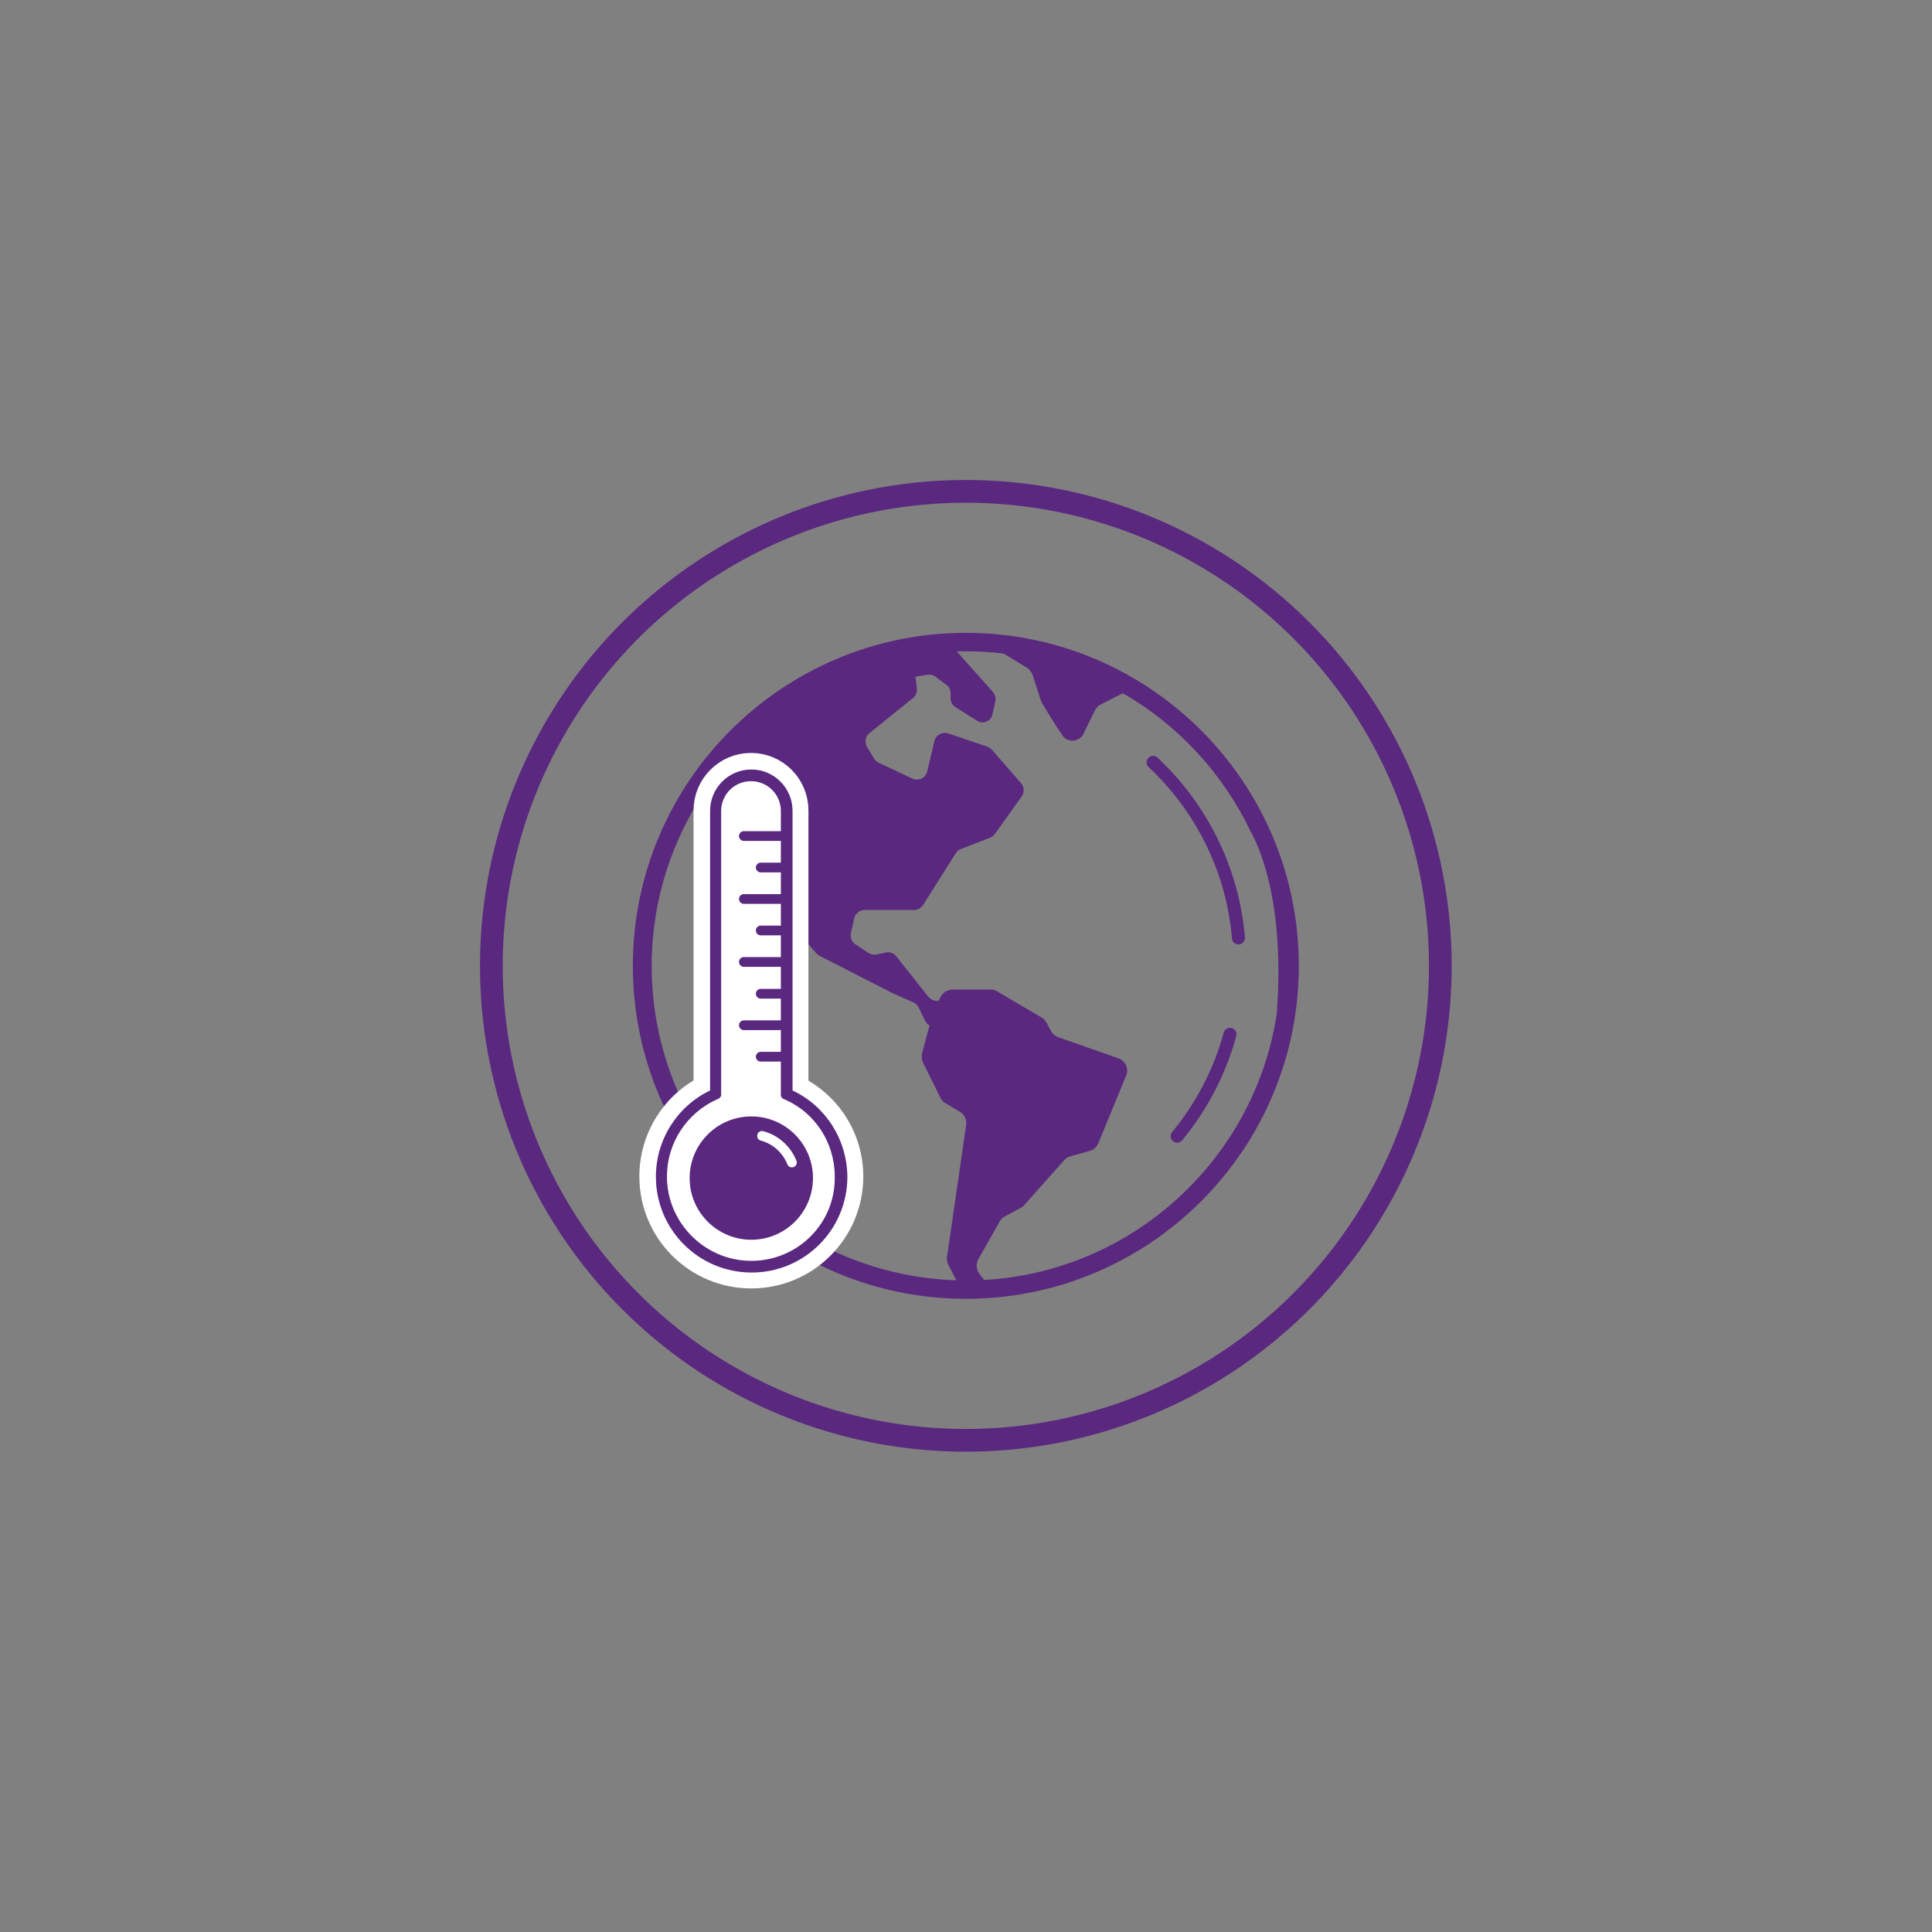 <?xml version="1.0" encoding="utf-8"?>
<!-- Generator: Adobe Illustrator 25.2.1, SVG Export Plug-In . SVG Version: 6.00 Build 0)  -->
<svg version="1.1" xmlns="http://www.w3.org/2000/svg" xmlns:xlink="http://www.w3.org/1999/xlink" x="0px" y="0px"
	 viewBox="0 0 595.3 595.3" style="enable-background:new 0 0 595.3 595.3;" xml:space="preserve">
<rect x="0" y="0" width="595.3" height="595.3" fill="#808080" stroke="none"/>
<style type="text/css">
	.st0{display:none;}
	.st1{display:inline;fill:none;stroke:#222221;stroke-width:7;stroke-miterlimit:10;}
	.st2{display:inline;fill-rule:evenodd;clip-rule:evenodd;}
	.st3{display:inline;}
	
		.st4{fill-rule:evenodd;clip-rule:evenodd;fill:none;stroke:#000000;stroke-width:7;stroke-linecap:round;stroke-linejoin:round;stroke-miterlimit:10;}
	.st5{fill-rule:evenodd;clip-rule:evenodd;}
	.st6{fill:#5A287F;}
	.st7{fill:#5A287F;stroke:#5A287F;stroke-miterlimit:10;}
	.st8{fill:#5A287F;stroke:#5A287F;stroke-width:2;stroke-miterlimit:10;}
	.st9{fill:#FFFFFF;}
	.st10{fill:#FFFFFF;stroke:#FFFFFF;stroke-width:12;stroke-miterlimit:10;}
	.st11{fill:#FFFFFF;stroke:#FFFFFF;stroke-width:11;stroke-miterlimit:10;}
	.st12{fill:none;stroke:#5A287F;stroke-width:4;stroke-miterlimit:10;}
	.st13{fill:none;stroke:#5A287F;stroke-width:4;stroke-linecap:round;stroke-miterlimit:10;}
	.st14{fill:none;stroke:#5A287F;stroke-width:6;stroke-linejoin:round;stroke-miterlimit:10;}
	.st15{fill:none;stroke:#5A287F;stroke-width:4;stroke-linecap:round;stroke-linejoin:round;stroke-miterlimit:10;}
	.st16{fill:none;stroke:#FFFFFF;stroke-width:3;stroke-linecap:round;stroke-miterlimit:10;}
	.st17{fill:none;stroke:#FFFFFF;stroke-width:3;stroke-linecap:round;stroke-linejoin:round;stroke-miterlimit:10;}
	.st18{fill:none;stroke:#FFFFFF;stroke-width:2;stroke-linecap:round;stroke-linejoin:round;stroke-miterlimit:10;}
	.st19{fill:none;stroke:#FFFFFF;stroke-linecap:round;stroke-linejoin:round;stroke-miterlimit:10;}
	.st20{fill:none;stroke:#5A287F;stroke-width:5;stroke-miterlimit:10;}
	.st21{fill:none;stroke:#FFFFFF;stroke-width:4;stroke-linecap:round;stroke-linejoin:round;stroke-miterlimit:10;}
	.st22{fill:none;stroke:#5A287F;stroke-width:7;stroke-miterlimit:10;}
	.st23{fill:none;stroke:#FFFFFF;stroke-width:4;stroke-linecap:round;stroke-miterlimit:10;}
	.st24{fill:#5A287F;stroke:#5A287F;stroke-width:3;stroke-miterlimit:10;}
	.st25{fill:#5A287F;stroke:#5A287F;stroke-width:0.75;stroke-miterlimit:10;}
	.st26{fill:none;stroke:#FFFFFF;stroke-width:5;stroke-linecap:round;stroke-linejoin:round;stroke-miterlimit:10;}
	.st27{fill:none;stroke:#5A287F;stroke-width:3;stroke-linecap:round;stroke-linejoin:round;stroke-miterlimit:10;}
	.st28{fill:#FFFFFF;stroke:#FFFFFF;stroke-width:10;stroke-miterlimit:10;}
	.st29{fill:#5A287F;stroke:#FFFFFF;stroke-width:2;stroke-miterlimit:10;}
	.st30{fill:#5A287F;stroke:#FFFFFF;stroke-miterlimit:10;}
	.st31{fill:#FFFFFF;stroke:#5A287F;stroke-width:5;stroke-miterlimit:10;}
	.st32{fill:none;stroke:#5A287F;stroke-width:5;stroke-linecap:round;stroke-linejoin:round;stroke-miterlimit:10;}
	.st33{fill:none;stroke:#5A287F;stroke-width:6;stroke-linecap:round;stroke-linejoin:round;stroke-miterlimit:10;}
	.st34{fill:#FFFFFF;stroke:#5A287F;stroke-width:5;stroke-linecap:round;stroke-linejoin:round;stroke-miterlimit:10;}
	.st35{fill:#5A287F;stroke:#5A287F;stroke-width:3;stroke-linecap:round;stroke-linejoin:round;stroke-miterlimit:10;}
	.st36{fill:#FFFFFF;stroke:#5A287F;stroke-width:6;stroke-miterlimit:10;}
	.st37{fill:#FFFFFF;stroke:#5A287F;stroke-width:6;stroke-linecap:round;stroke-linejoin:round;stroke-miterlimit:10;}
	.st38{fill:#FFFFFF;stroke:#5A287F;stroke-width:4;stroke-linecap:round;stroke-linejoin:round;stroke-miterlimit:10;}
	.st39{fill:none;stroke:#5A287F;stroke-width:7;stroke-linecap:round;stroke-linejoin:round;stroke-miterlimit:10;}
	.st40{fill:#5A287F;stroke:#FFFFFF;stroke-width:3;stroke-miterlimit:10;}
	.st41{fill:#5A287F;stroke:#5A287F;stroke-width:4;stroke-linecap:round;stroke-linejoin:round;stroke-miterlimit:10;}
	.st42{fill:none;}
</style>
<g id="Layer_3" class="st0">
</g>
<g id="icone_sport" class="st0">
</g>
<g id="base_immagini">
</g>
<g id="ICONE_CAUSE">
	<g>
		<g>
			<path class="st6" d="M297.6,195C241,195,195,241,195,297.6s46,102.6,102.6,102.6s102.6-46,102.6-102.6S354.2,195,297.6,195z
				 M200.8,297.6c0-20.3,6.3-39.1,17-54.7l5.6,5.5c0.6,0.6,0.9,1.3,1,2.1l1,12.4c0.1,0.7,0.3,1.4,0.8,1.9l25.3,28.9
				c0.3,0.3,0.6,0.6,1,0.8l22.3,11.4c0.1,0,0.1,0.1,0.2,0.1l6.5,2.9c0.7,0.3,1.3,0.9,1.6,1.6l2,4.1c0.3,0.6,0.8,1.1,1.3,1.4
				l-2.3,8.6c-0.2,0.9-0.1,1.9,0.3,2.8l5.4,10.9c0.3,0.7,0.9,1.3,1.5,1.6l4.5,2.7c1.4,0.8,2.1,2.4,1.9,4l-5.9,40.7
				c-0.1,0.8,0,1.6,0.4,2.4l2.5,4.8C242.5,392.8,200.8,350,200.8,297.6z M393.4,312.4c-6.8,44.7-44.3,79.4-90.2,82l-1.5-2
				c-0.9-1.3-1-2.9-0.3-4.3l6.6-11.7c0.4-0.7,0.9-1.2,1.6-1.6l4.9-2.6c0.4-0.2,0.8-0.5,1.1-0.9l12.3-13.8c0.5-0.6,1.2-1,1.9-1.2
				l6-1.7c1.2-0.3,2.1-1.2,2.6-2.3l8.6-20.9c0.9-2.1-0.2-4.5-2.4-5.3l-18.5-6.5c-0.9-0.3-1.7-1-2.2-1.8l-1.5-2.8
				c-0.3-0.6-0.9-1.2-1.5-1.5l-13.6-8c-0.6-0.4-1.3-0.6-2-0.6h-11.8c-1.4,0-2.8,0.8-3.5,2l-0.9,1.6c-0.2-0.1-0.4-0.1-0.7-0.1
				c-0.9-0.1-1.7-0.5-2.3-1.2l-9.9-12.5c-0.8-1-2.1-1.5-3.3-1.2l-2.7,0.6c-0.9,0.2-1.8,0-2.5-0.4l-4.1-2.7c-1.2-0.8-1.7-2.2-1.4-3.5
				l1-4.5c0.3-1.5,1.7-2.6,3.2-2.6h15.2c1.1,0,2.2-0.6,2.8-1.5l10.1-16c0.4-0.6,0.9-1.1,1.6-1.3l9-3.5c0.6-0.2,1.1-0.6,1.5-1.2
				l8.2-11.5c0.9-1.2,0.8-2.9-0.2-4.1l-8.9-10.2c-0.4-0.4-0.9-0.8-1.4-1l-12.1-4.1c-1.9-0.6-3.9,0.5-4.3,2.4l-2.2,9.3
				c-0.5,2-2.7,3.1-4.6,2.2l-10.4-4.9c-0.6-0.3-1.1-0.7-1.4-1.3l-2.1-3.5c-0.9-1.4-0.6-3.3,0.7-4.3l13.4-10.8c0.9-0.7,1.3-1.8,1.2-3
				l-0.4-3.6l3.8-0.6c0.8-0.1,1.7,0.1,2.3,0.6l3.5,2.6c0.8,0.6,1.2,1.5,1.2,2.5v1.6c0,1.1,0.6,2.1,1.5,2.7l6.7,4.2
				c1.8,1.2,4.3,0.1,4.7-2l0.9-4c0.2-1-0.1-2-0.7-2.8l-11.2-12.6c0.9,0,1.8,0,2.7,0c4,0,7.9,0.2,11.8,0.7l7.2,4.4
				c0.7,0.5,1.3,1.2,1.6,2c0.8,2.4,2.4,7.3,2.6,8c0.2,0.8,5,8.4,6.6,10.7c0.3,0.5,0.7,0.9,1.2,1.2c1.9,1.1,4.3,0.4,5.3-1.5l3.6-7.4
				c0.4-0.7,0.9-1.3,1.7-1.7l6.9-3.5c17,9.8,30.8,24.7,39.3,42.5C385.2,256.2,396.4,273,393.4,312.4z"/>
		</g>
		<g>
			<path class="st28" d="M261,362.5c0,16.3-13.2,29.5-29.5,29.5c-16.3,0-29.5-13.2-29.5-29.5c0-11.4,6.5-21.7,16.7-26.6v-86.2
				c0-7,5.7-12.7,12.7-12.7c7,0,12.7,5.7,12.7,12.7V336C254.4,340.8,261,351.1,261,362.5z"/>
			<path class="st6" d="M216,311.8C216,311.8,216,311.8,216,311.8C215.9,311.8,215.9,311.8,216,311.8
				C215.9,311.8,216,311.8,216,311.8z"/>
			<path class="st6" d="M216,311.8C216,311.8,216,311.8,216,311.8C215.9,311.8,215.9,311.8,216,311.8
				C215.9,311.8,216,311.8,216,311.8z"/>
			<path class="st6" d="M244.2,336v-86.2c0-7-5.7-12.7-12.7-12.7s-12.7,5.7-12.7,12.7V336c-10.2,4.9-16.7,15.2-16.7,26.6
				c0,16.3,13.2,29.5,29.5,29.5s29.5-13.2,29.5-29.5C261,351.1,254.4,340.8,244.2,336z M231.5,388.5c-14.3,0-26-11.7-26-26
				c0-10.3,6.1-19.6,15.5-23.8c0,0,0,0,0,0c0,0,0.1,0,0.1-0.1c0,0,0,0,0,0c0,0,0,0,0.1,0c0,0,0,0,0.1,0c0,0,0.1,0,0.1,0c0,0,0,0,0,0
				c0.1,0,0.1-0.1,0.2-0.2l0,0c0.1-0.1,0.1-0.1,0.2-0.2c0,0,0,0,0,0c0.1-0.1,0.1-0.1,0.2-0.2c0-0.1,0.1-0.1,0.1-0.2
				c0-0.1,0.1-0.1,0.1-0.2c0,0,0,0,0,0c0-0.1,0-0.2,0-0.2c0-0.1,0-0.2,0-0.2v-87.3c0-5.1,4.1-9.2,9.2-9.2s9.2,4.1,9.2,9.2v87.3
				c0,0.1,0,0.2,0,0.2c0,0.2,0.1,0.3,0.1,0.5c0,0.1,0.1,0.2,0.1,0.2c0,0.1,0.1,0.1,0.2,0.2c0.1,0.1,0.2,0.2,0.4,0.3
				c0.1,0,0.1,0.1,0.2,0.1c0,0,0,0,0,0c9.5,4,15.6,13.4,15.6,23.8C257.5,376.9,245.8,388.5,231.5,388.5z"/>
			<path class="st6" d="M231.9,360.5c-0.1-0.1-0.3-0.2-0.4-0.3C231.6,360.3,231.7,360.4,231.9,360.5z"/>
			<line class="st27" x1="240.9" y1="257.6" x2="229.2" y2="257.6"/>
			<line class="st27" x1="240.9" y1="267.3" x2="234.4" y2="267.3"/>
			<line class="st27" x1="240.9" y1="277" x2="229.2" y2="277"/>
			<line class="st27" x1="240.9" y1="286.7" x2="234.4" y2="286.7"/>
			<line class="st27" x1="240.9" y1="296.4" x2="229.2" y2="296.4"/>
			<line class="st27" x1="240.9" y1="306.2" x2="234.4" y2="306.2"/>
			<line class="st27" x1="240.9" y1="315.9" x2="229.2" y2="315.9"/>
			<line class="st27" x1="240.9" y1="325.6" x2="234.4" y2="325.6"/>
			<circle class="st6" cx="231.5" cy="363" r="19"/>
			<path class="st17" d="M234.8,350c4.2,1.1,7.6,4.2,9.2,8.2"/>
		</g>
		<path class="st13" d="M379,318.7c-3.2,11.7-8.8,22.3-16.3,31.4"/>
		<path class="st13" d="M355.3,234.9c14.7,13.8,24.5,32.8,26.3,54.1"/>
		<circle class="st22" cx="297.6" cy="297.6" r="146.2"/>
	</g>
</g>
</svg>
